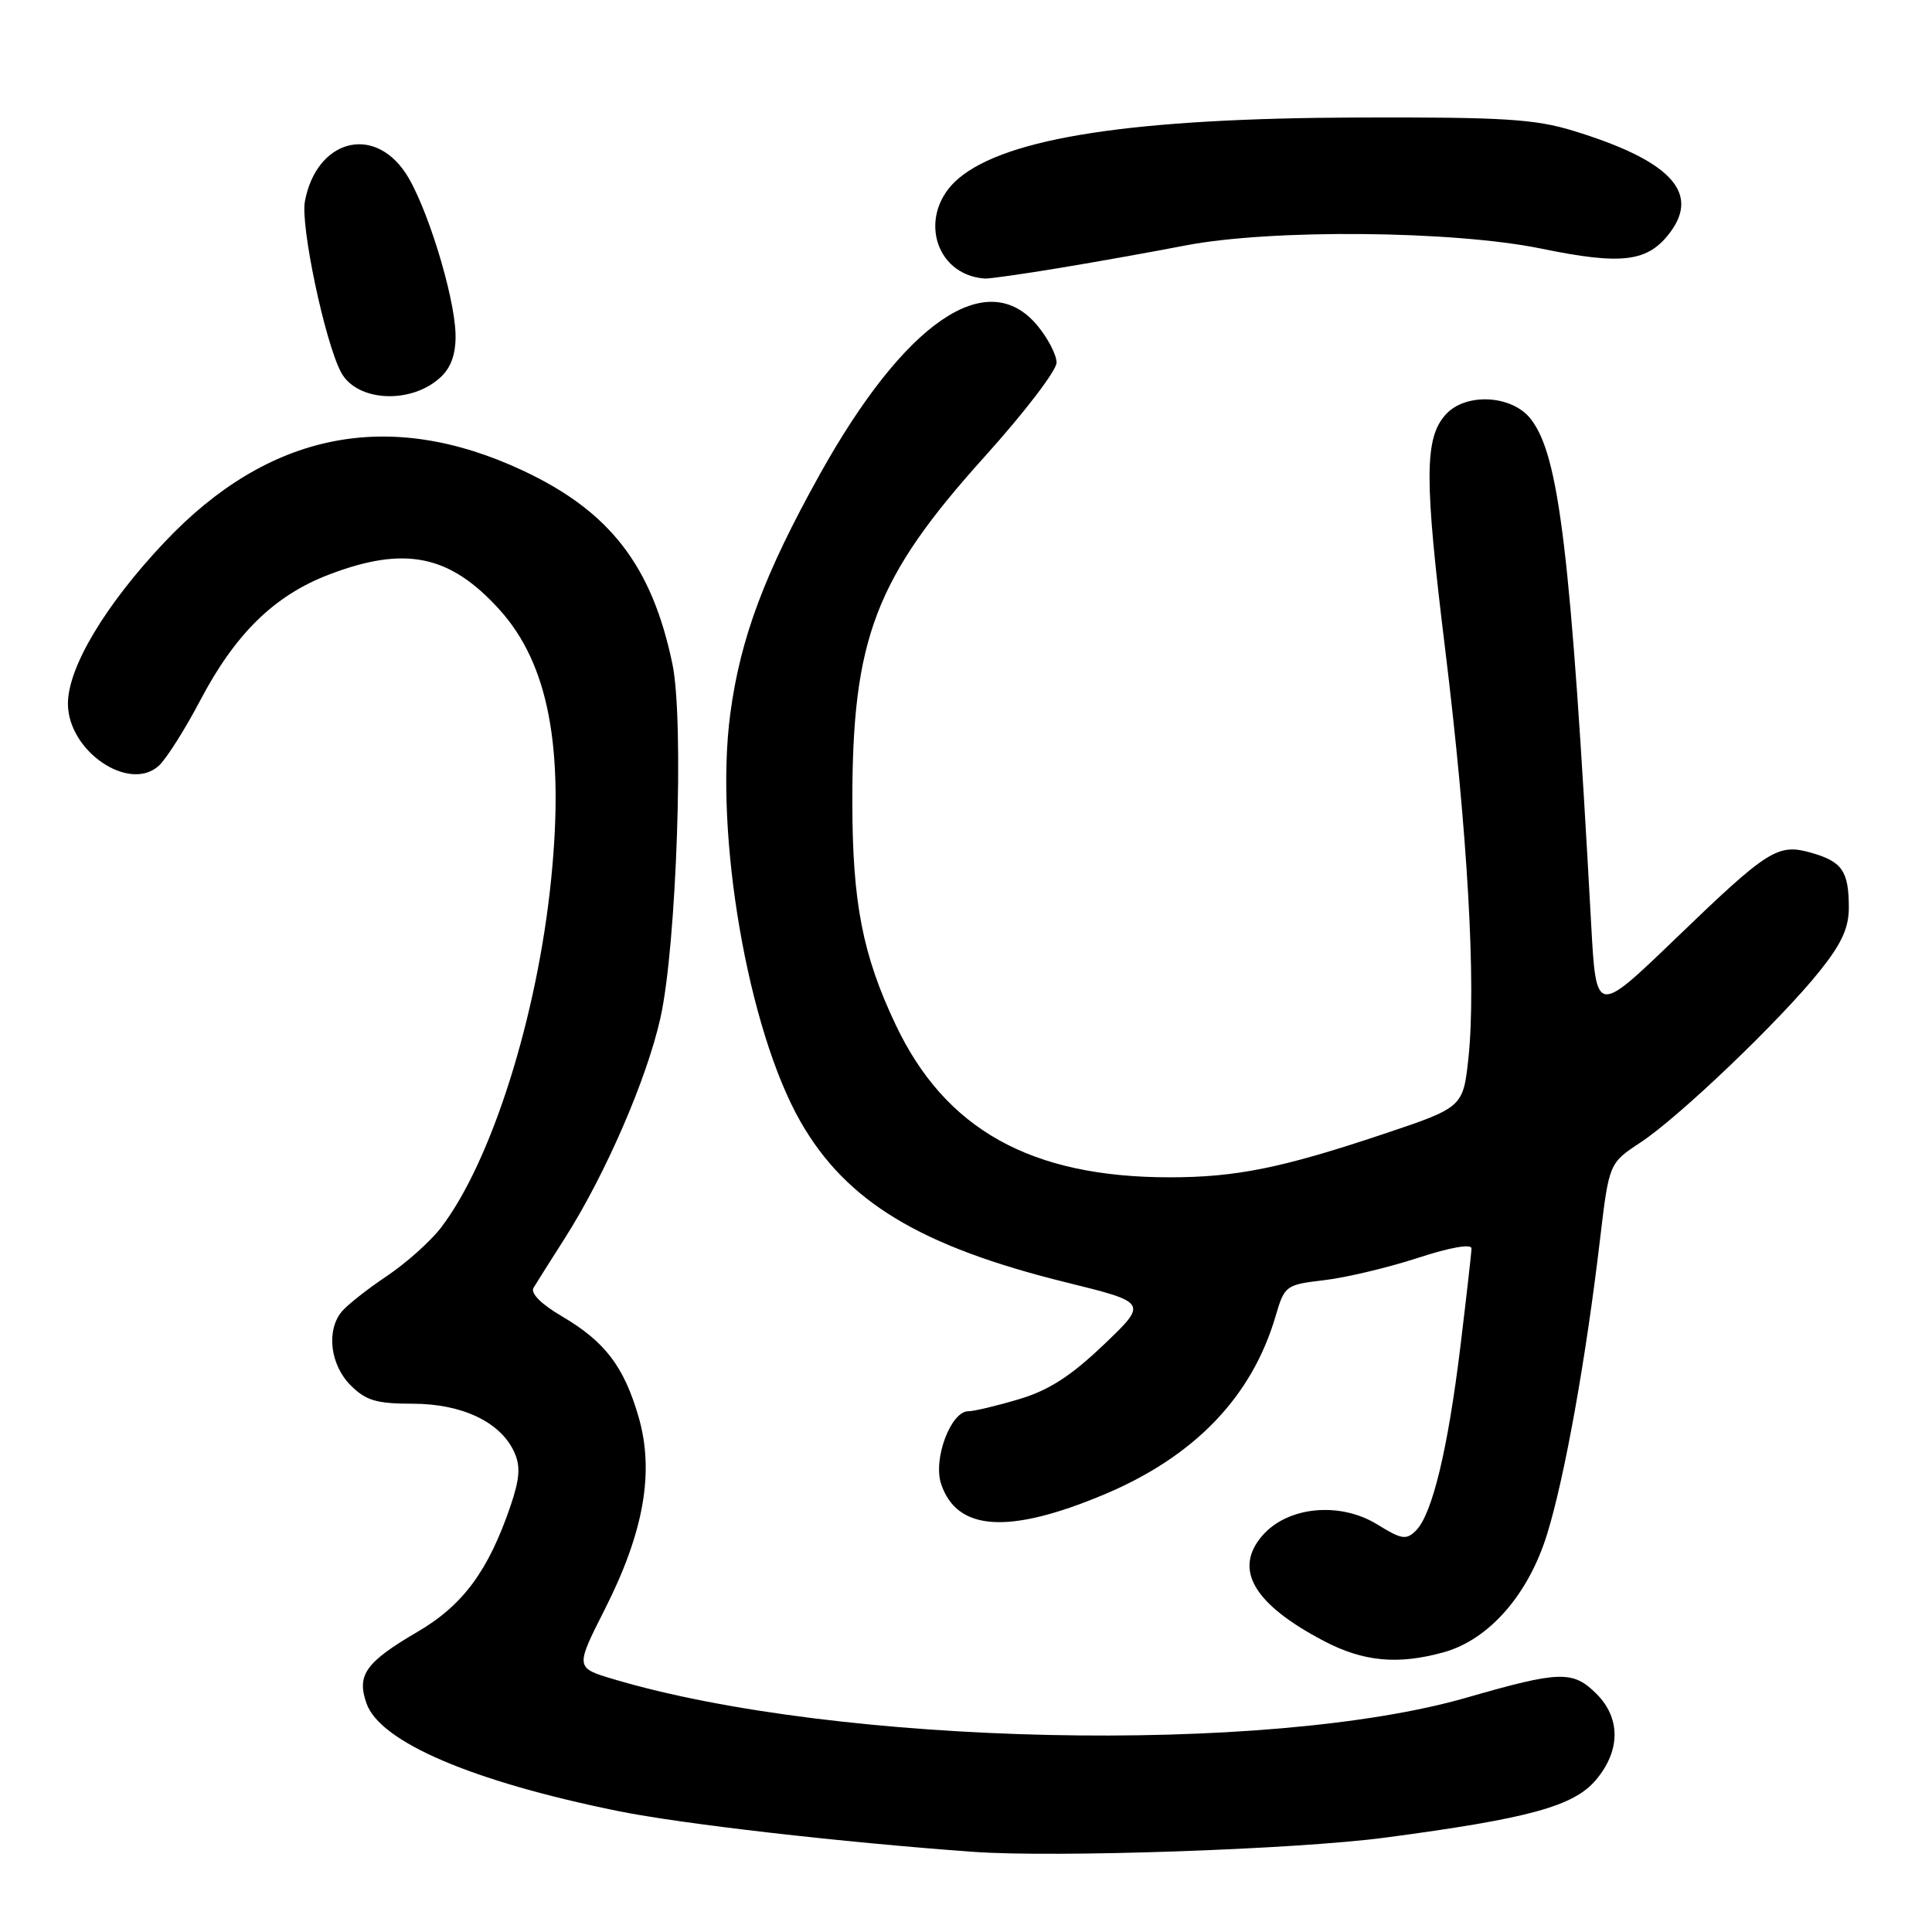 <?xml version="1.0" encoding="UTF-8" standalone="no"?>
<!DOCTYPE svg PUBLIC "-//W3C//DTD SVG 1.1//EN" "http://www.w3.org/Graphics/SVG/1.1/DTD/svg11.dtd" >
<svg xmlns="http://www.w3.org/2000/svg" xmlns:xlink="http://www.w3.org/1999/xlink" version="1.1" viewBox="0 0 256 256">
 <g >
 <path fill="currentColor"
d=" M 183.50 243.50 C 202.58 240.97 208.53 239.34 211.47 235.85 C 214.73 231.98 214.76 227.67 211.55 224.45 C 208.42 221.33 206.71 221.38 194.35 224.94 C 167.93 232.56 111.07 231.34 81.33 222.51 C 76.22 220.99 76.22 220.99 80.14 213.24 C 85.33 203.00 86.73 195.02 84.61 187.73 C 82.67 181.05 80.15 177.76 74.43 174.40 C 71.72 172.82 70.27 171.36 70.69 170.65 C 71.07 170.02 72.94 167.05 74.85 164.06 C 80.23 155.60 85.70 142.99 87.51 134.88 C 89.66 125.28 90.67 95.52 89.10 87.99 C 86.39 74.97 80.82 67.76 69.30 62.36 C 51.54 54.04 35.58 57.23 21.78 71.86 C 13.95 80.15 9.00 88.43 9.00 93.24 C 9.00 99.50 17.09 105.04 21.04 101.47 C 22.03 100.57 24.50 96.67 26.53 92.81 C 31.17 83.98 36.35 78.91 43.55 76.15 C 53.66 72.28 59.61 73.50 66.20 80.80 C 72.67 87.96 74.79 99.06 73.03 116.50 C 71.20 134.69 65.13 153.90 58.45 162.65 C 57.07 164.46 53.82 167.37 51.22 169.11 C 48.62 170.85 45.94 172.98 45.25 173.83 C 43.21 176.36 43.77 180.86 46.45 183.55 C 48.49 185.59 49.89 186.00 54.70 186.00 C 61.25 186.01 66.33 188.43 68.14 192.41 C 68.99 194.28 68.88 195.91 67.64 199.56 C 64.71 208.15 61.34 212.71 55.33 216.22 C 48.45 220.25 47.24 221.93 48.56 225.70 C 50.35 230.82 62.54 236.04 81.88 239.97 C 90.26 241.68 111.65 244.13 129.00 245.38 C 139.81 246.16 171.71 245.06 183.50 243.50 Z  M 191.31 218.93 C 197.29 217.27 202.52 211.30 204.99 203.31 C 207.31 195.85 210.13 180.17 212.00 164.31 C 213.21 154.13 213.21 154.13 217.35 151.40 C 222.47 148.04 235.93 135.17 241.13 128.66 C 244.05 125.01 245.00 122.92 244.98 120.16 C 244.96 115.44 244.09 114.17 240.05 113.01 C 235.56 111.73 234.36 112.48 222.00 124.39 C 211.50 134.50 211.50 134.50 210.84 122.50 C 208.14 73.11 206.60 60.31 202.82 55.50 C 200.32 52.32 194.20 52.01 191.57 54.92 C 188.73 58.06 188.71 63.37 191.49 86.00 C 194.47 110.34 195.61 130.44 194.58 140.14 C 193.87 146.73 193.87 146.73 183.18 150.31 C 169.84 154.77 163.76 156.00 155.00 156.00 C 136.61 156.00 125.24 149.67 118.66 135.74 C 114.30 126.53 112.95 119.60 112.94 106.31 C 112.92 84.56 115.98 76.58 130.53 60.44 C 135.74 54.66 140.00 49.09 140.00 48.05 C 140.00 47.01 138.83 44.77 137.41 43.08 C 130.77 35.18 119.86 42.68 108.62 62.87 C 101.30 76.02 98.10 84.56 96.77 94.56 C 94.63 110.52 99.09 136.42 106.08 148.64 C 112.14 159.23 121.95 165.16 141.30 169.93 C 152.10 172.60 152.10 172.60 146.22 178.21 C 141.87 182.36 138.94 184.24 134.99 185.41 C 132.04 186.29 129.04 187.00 128.30 187.00 C 125.99 187.00 123.61 193.34 124.70 196.62 C 126.78 202.87 133.60 203.33 146.18 198.08 C 158.25 193.04 165.89 185.11 169.03 174.37 C 170.21 170.35 170.37 170.23 175.46 169.63 C 178.33 169.30 183.90 167.97 187.84 166.69 C 192.14 165.28 194.99 164.78 194.98 165.43 C 194.97 166.02 194.30 171.90 193.50 178.50 C 191.84 192.10 189.77 200.65 187.63 202.80 C 186.34 204.09 185.72 203.99 182.52 202.01 C 177.54 198.93 170.59 199.61 167.25 203.50 C 163.42 207.95 166.11 212.55 175.40 217.43 C 180.65 220.19 185.23 220.62 191.31 218.93 Z  M 58.48 49.89 C 59.82 48.60 60.43 46.76 60.36 44.24 C 60.21 39.03 56.46 26.98 53.72 22.90 C 49.40 16.46 41.92 18.58 40.40 26.68 C 39.80 29.90 43.04 45.26 45.18 49.31 C 47.28 53.29 54.63 53.61 58.48 49.89 Z  M 140.50 35.49 C 145.45 34.67 152.88 33.34 157.00 32.54 C 168.37 30.33 192.53 30.54 204.26 32.95 C 214.96 35.15 218.37 34.72 221.31 30.78 C 225.28 25.47 221.26 21.25 208.50 17.34 C 203.40 15.77 199.14 15.51 180.00 15.57 C 150.27 15.66 133.46 18.22 127.03 23.63 C 121.56 28.23 123.70 36.43 130.50 36.91 C 131.05 36.95 135.55 36.31 140.50 35.49 Z "/>
</g>
</svg>